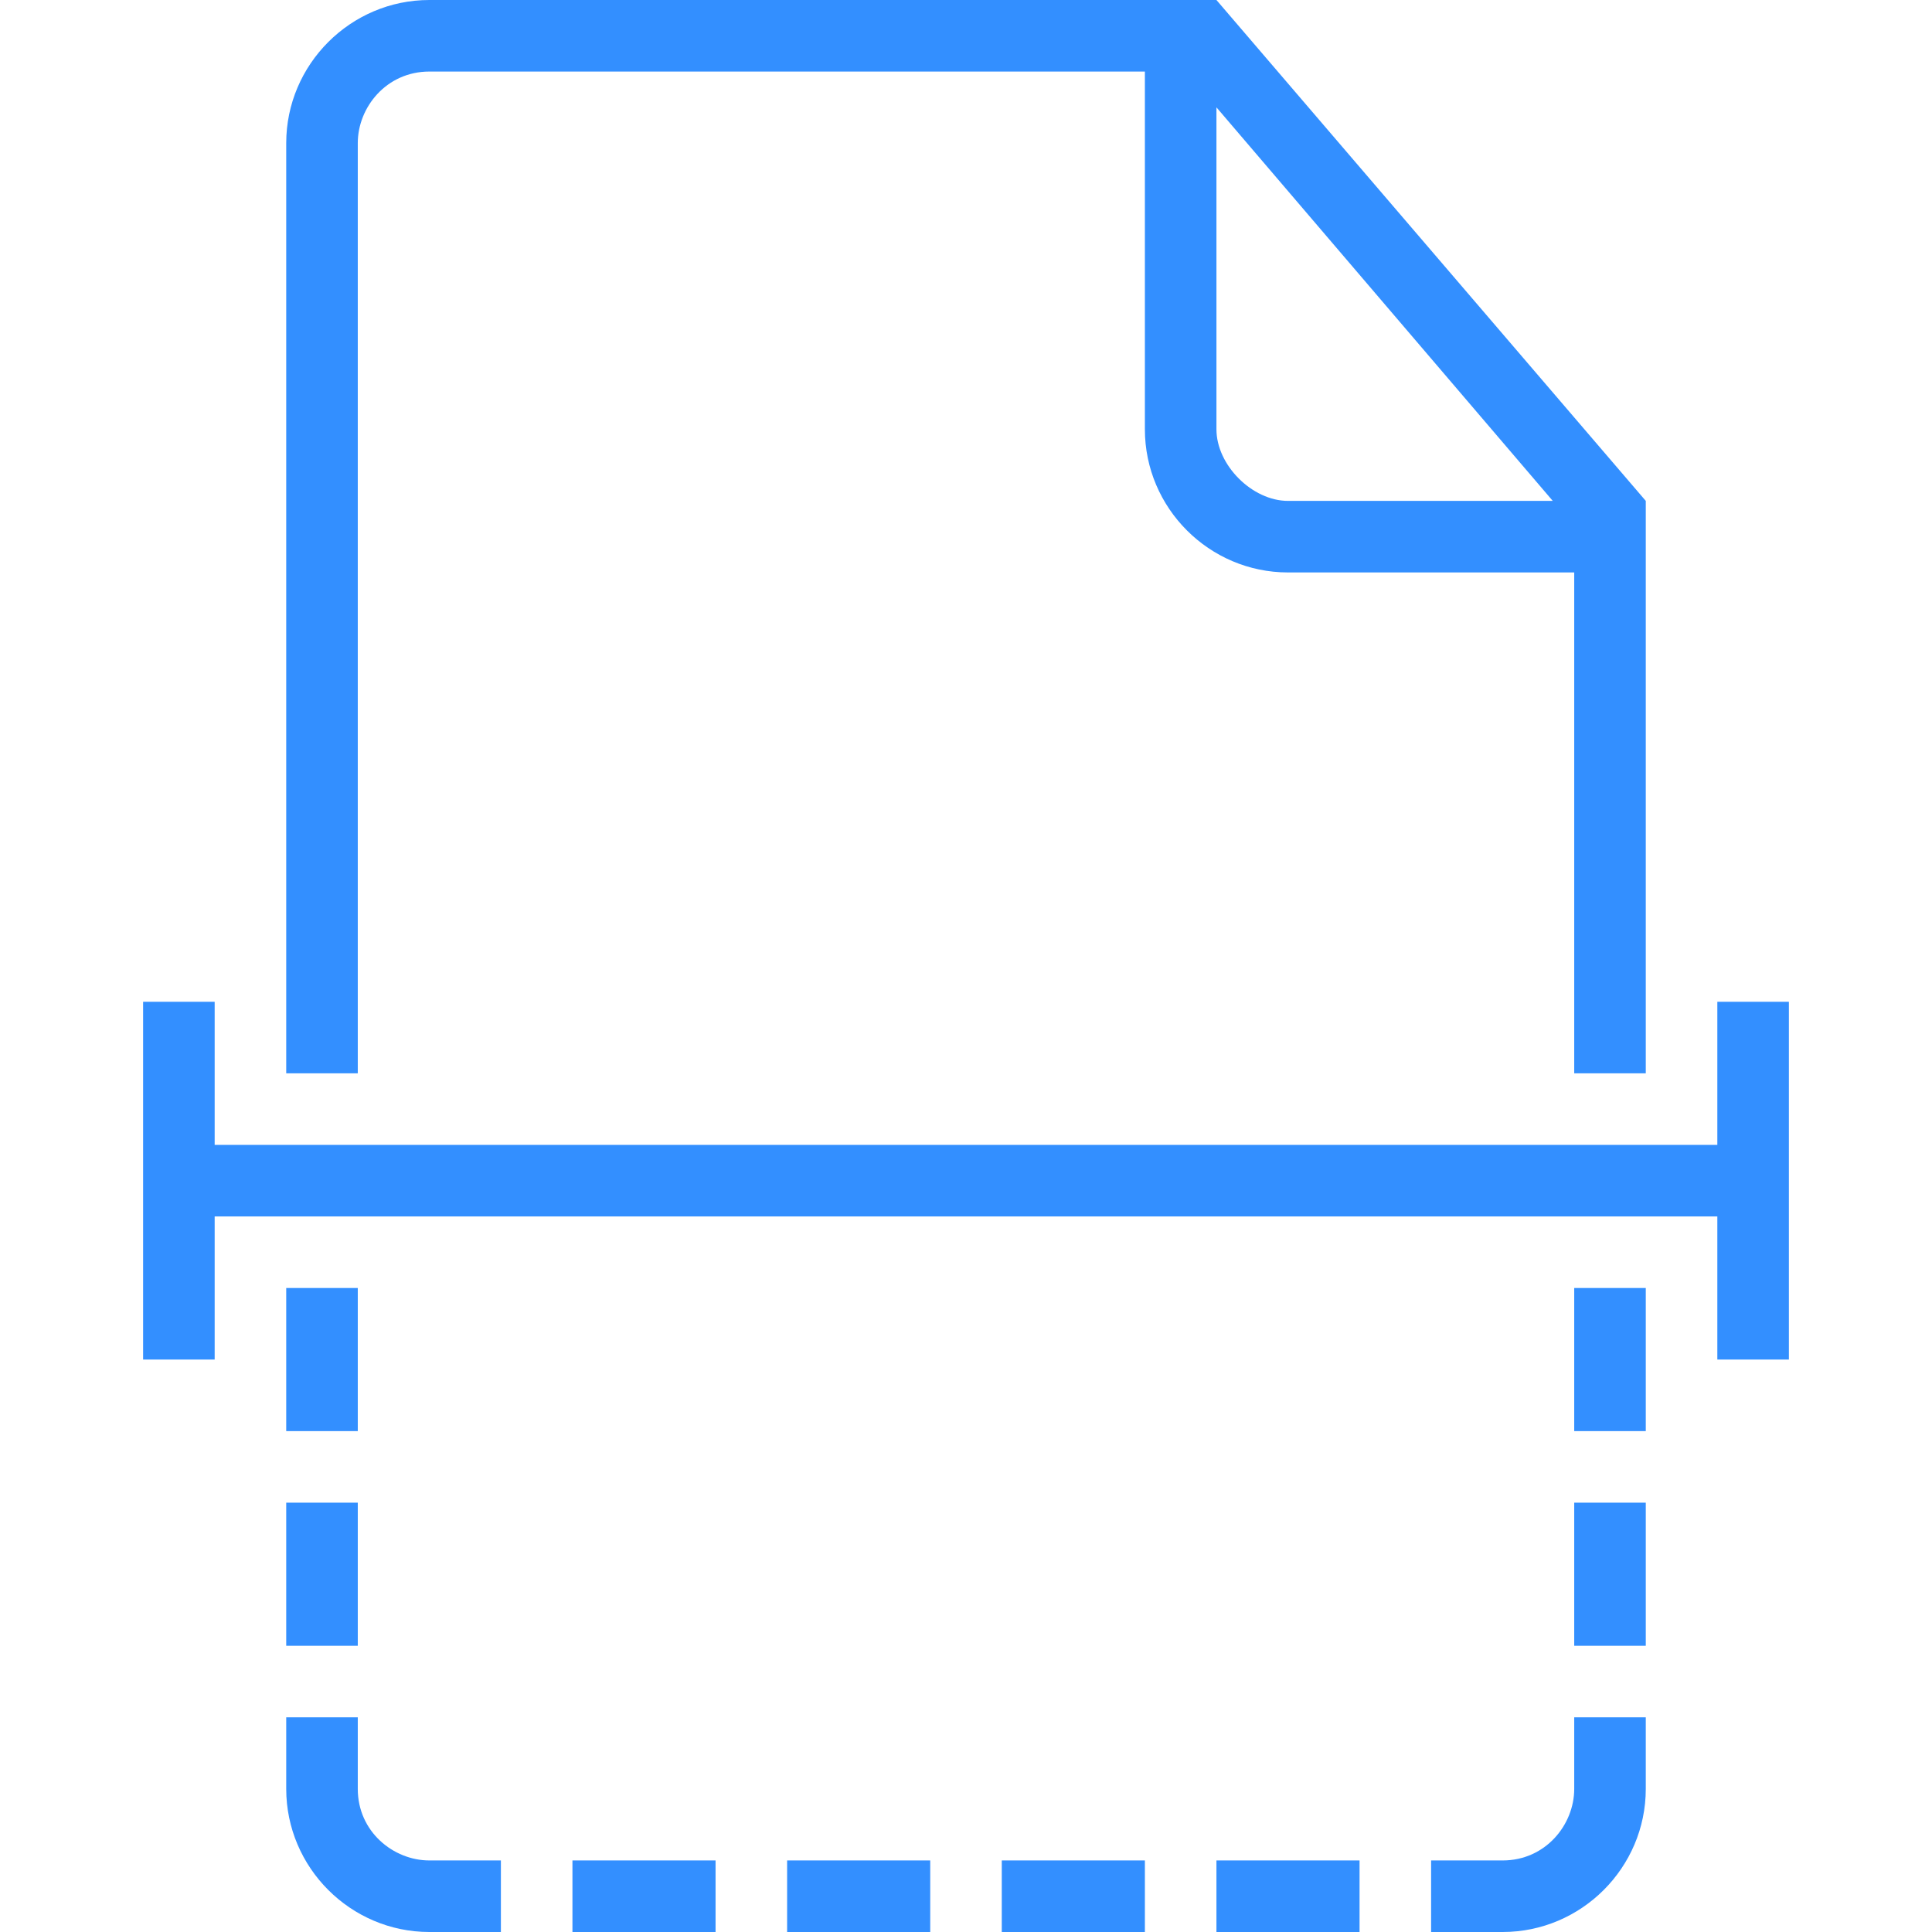 <?xml version="1.0" encoding="iso-8859-1"?>
<!-- Generator: Adobe Illustrator 16.0.0, SVG Export Plug-In . SVG Version: 6.00 Build 0)  -->
<!DOCTYPE svg PUBLIC "-//W3C//DTD SVG 1.1//EN" "http://www.w3.org/Graphics/SVG/1.1/DTD/svg11.dtd">
<svg xmlns="http://www.w3.org/2000/svg" xmlns:xlink="http://www.w3.org/1999/xlink" version="1.1" id="Capa_1" x="0px" y="0px" width="512px" height="512px" viewBox="0 0 516.375 516.375" style="enable-background:new 0 0 516.375 516.375;" xml:space="preserve">
<g>
	<g>
		<rect x="76.5" y="344.25" width="19.125" height="38.25" fill="#338fff"/>
		<rect x="76.5" y="401.625" width="19.125" height="38.25" fill="#338fff"/>
		<rect x="153" y="497.25" width="38.25" height="19.125" fill="#338fff"/>
		<path d="M95.625,478.125V459H76.5v19.125c0,21.037,17.212,38.25,38.25,38.25h19.125V497.25H114.75    C105.188,497.25,95.625,489.6,95.625,478.125z" fill="#338fff"/>
		<path d="M95.625,38.25c0-9.562,7.65-19.125,19.125-19.125H306v95.625c0,21.038,17.213,38.25,38.25,38.25h76.5v133.875h19.125v-153    L325.125,0H114.75C93.712,0,76.5,17.212,76.5,38.25v248.625h19.125V38.25z M325.125,28.688l89.888,105.188H344.25    c-9.562,0-19.125-9.562-19.125-19.125V28.688z" fill="#338fff"/>
		<rect x="210.375" y="497.25" width="38.25" height="19.125" fill="#338fff"/>
		<rect x="420.75" y="401.625" width="19.125" height="38.25" fill="#338fff"/>
		<rect x="420.75" y="344.25" width="19.125" height="38.25" fill="#338fff"/>
		<polygon points="459,267.75 459,306 57.375,306 57.375,267.75 38.25,267.75 38.25,363.375 57.375,363.375 57.375,325.125     459,325.125 459,363.375 478.125,363.375 478.125,267.75   " fill="#338fff"/>
		<rect x="267.75" y="497.25" width="38.25" height="19.125" fill="#338fff"/>
		<rect x="325.125" y="497.25" width="38.25" height="19.125" fill="#338fff"/>
		<path d="M420.75,478.125c0,9.562-7.65,19.125-19.125,19.125H382.5v19.125h19.125c21.037,0,38.25-17.213,38.25-38.25V459H420.75    V478.125z" fill="#338fff"/>
	</g>
</g>
<g>
</g>
<g>
</g>
<g>
</g>
<g>
</g>
<g>
</g>
<g>
</g>
<g>
</g>
<g>
</g>
<g>
</g>
<g>
</g>
<g>
</g>
<g>
</g>
<g>
</g>
<g>
</g>
<g>
</g>
</svg>

